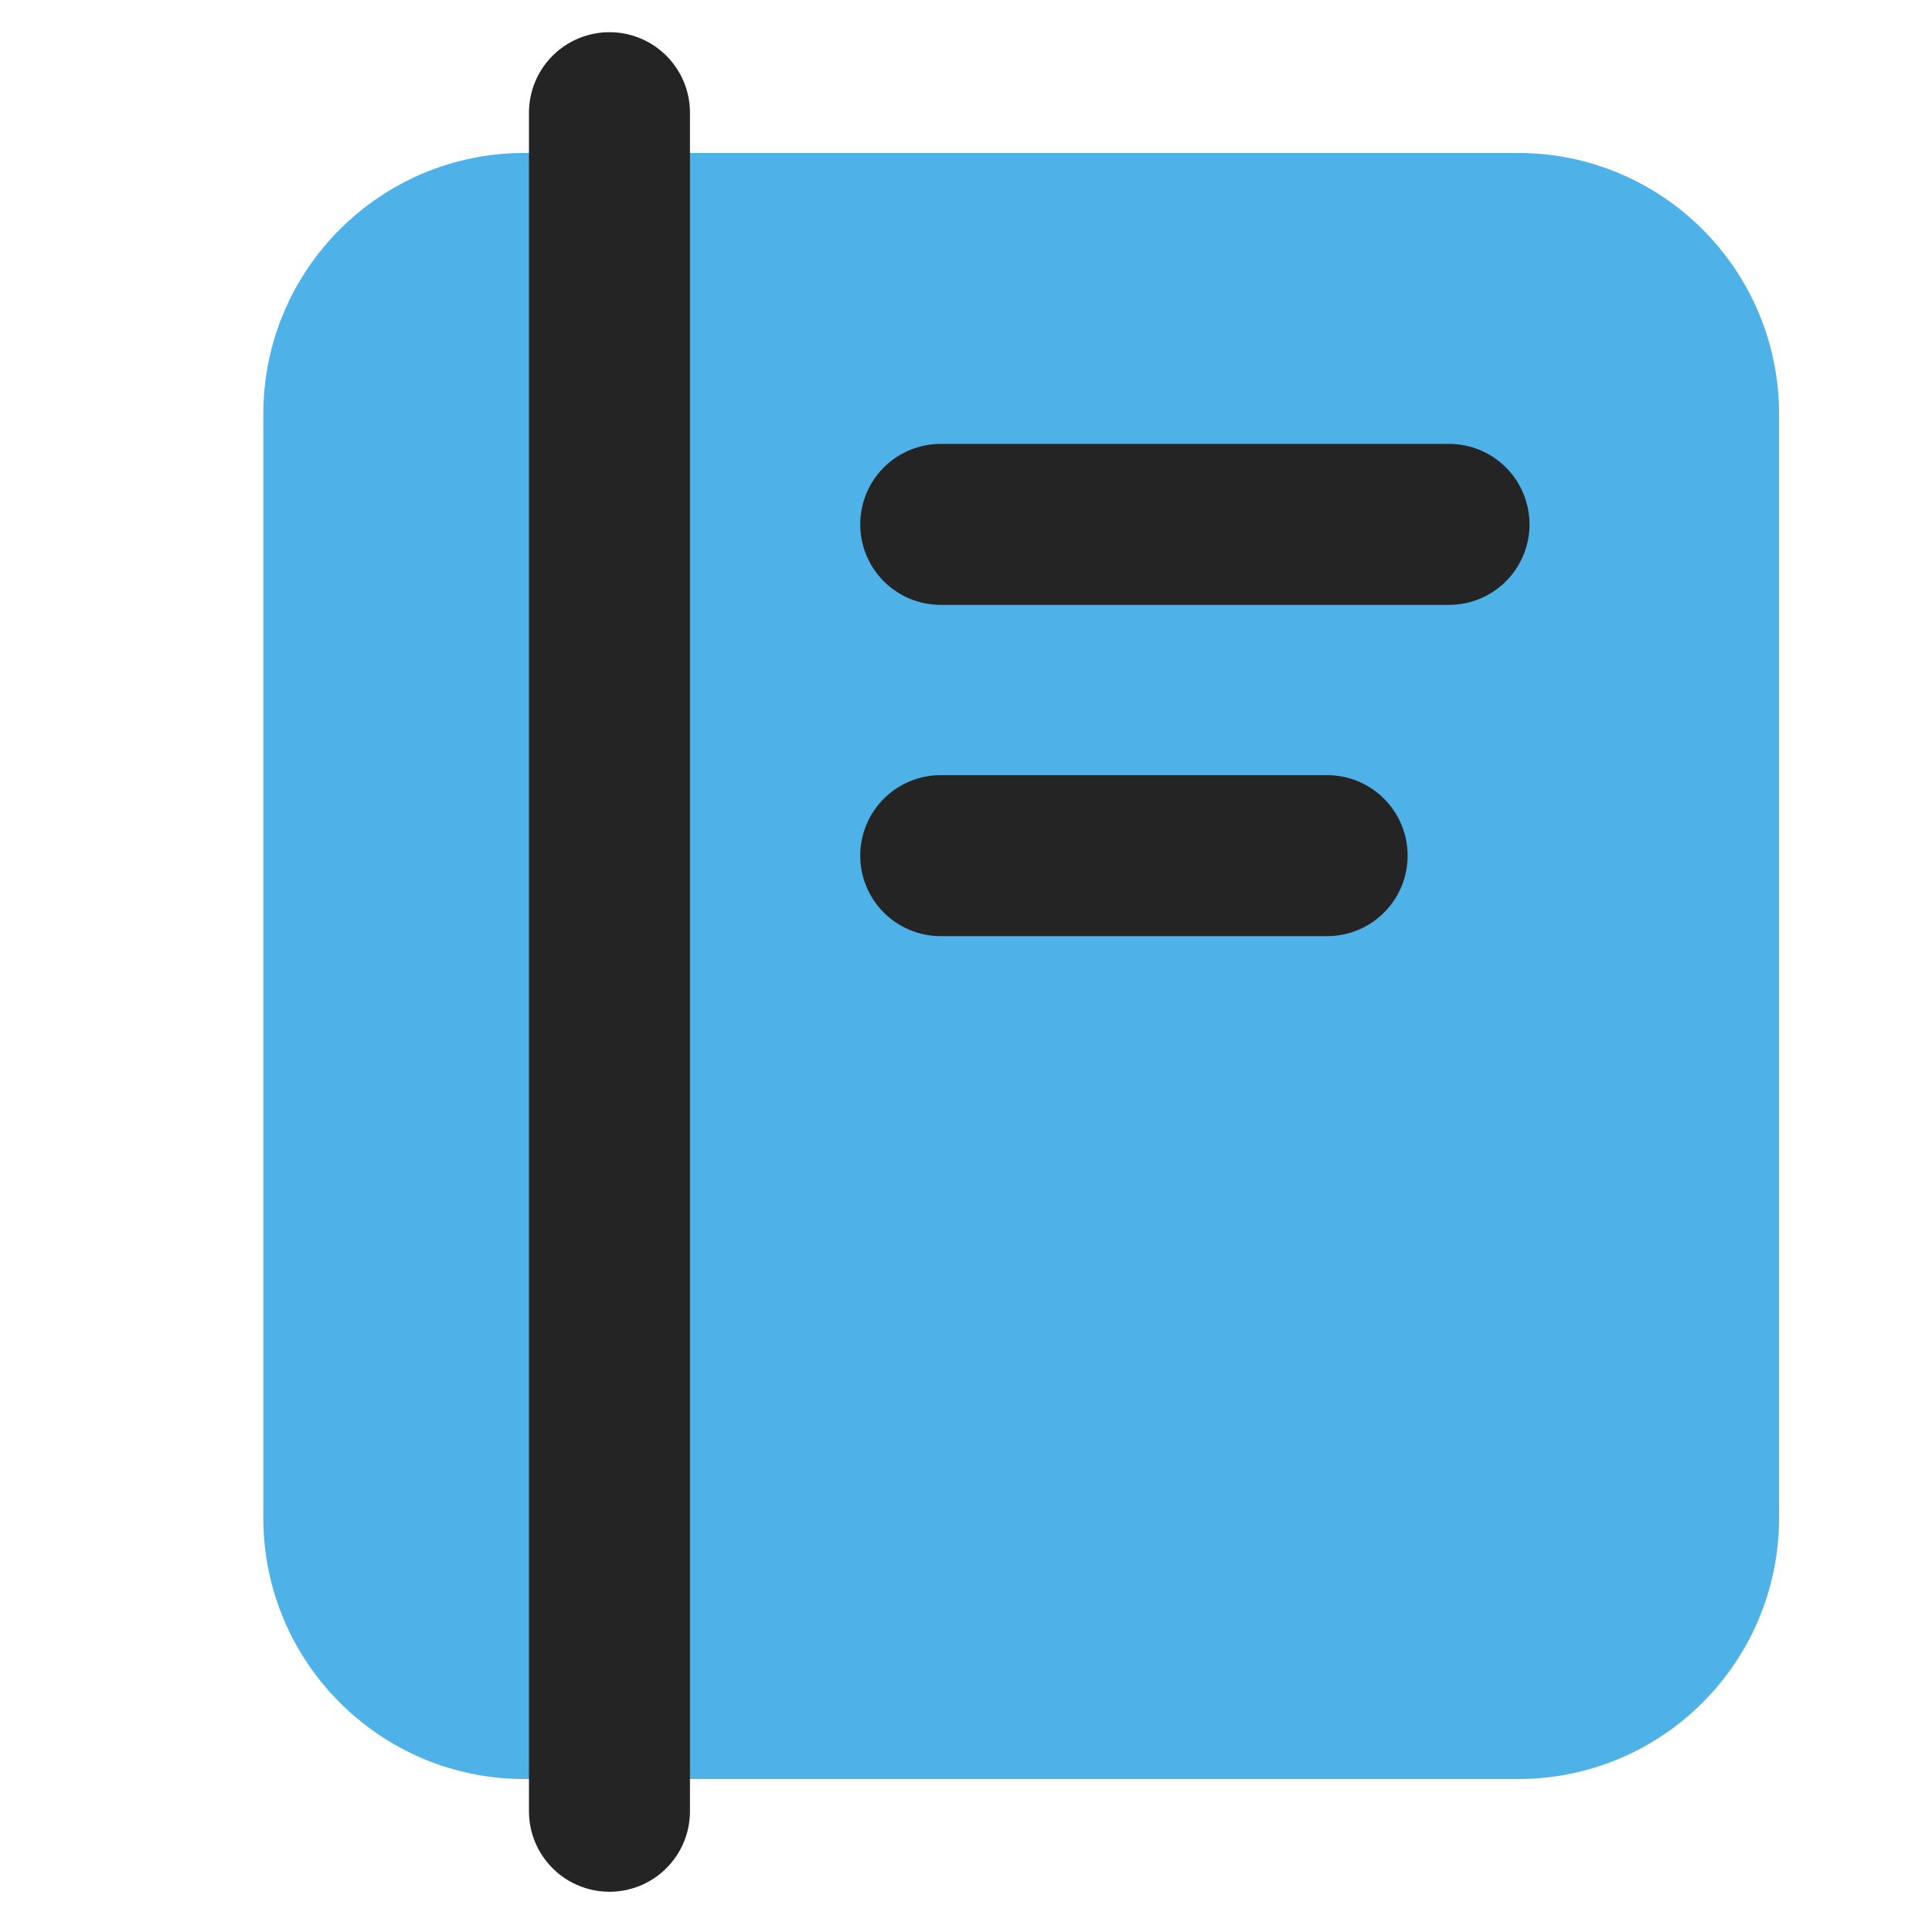 <svg width="24" height="24" viewBox="0 0 24 24" fill="none" xmlns="http://www.w3.org/2000/svg">
<path d="M3.771 5.143C3.771 3.628 5 2.4 6.514 2.4H18.857C20.372 2.4 21.6 3.628 21.6 5.143V18.857C21.6 20.372 20.372 21.6 18.857 21.6H6.514C5 21.6 3.771 20.372 3.771 18.857V5.143Z" fill="#4EB1E7"/>
<path d="M8.571 2.4V21.6M17.486 10.629H12.686M17.486 6.514H12.686M6.514 21.6H18.857C20.372 21.6 21.6 20.372 21.6 18.857V5.143C21.6 3.628 20.372 2.4 18.857 2.4H6.514C5 2.4 3.771 3.628 3.771 5.143V18.857C3.771 20.372 5 21.6 6.514 21.6Z" stroke="#4EB1E7" stroke-linecap="round"/>
<path d="M7.571 1.4V22.5M16.486 10.629H11.686M18 6.514H11.686" stroke="#242424" stroke-width="2" stroke-linecap="round"/>
</svg>

